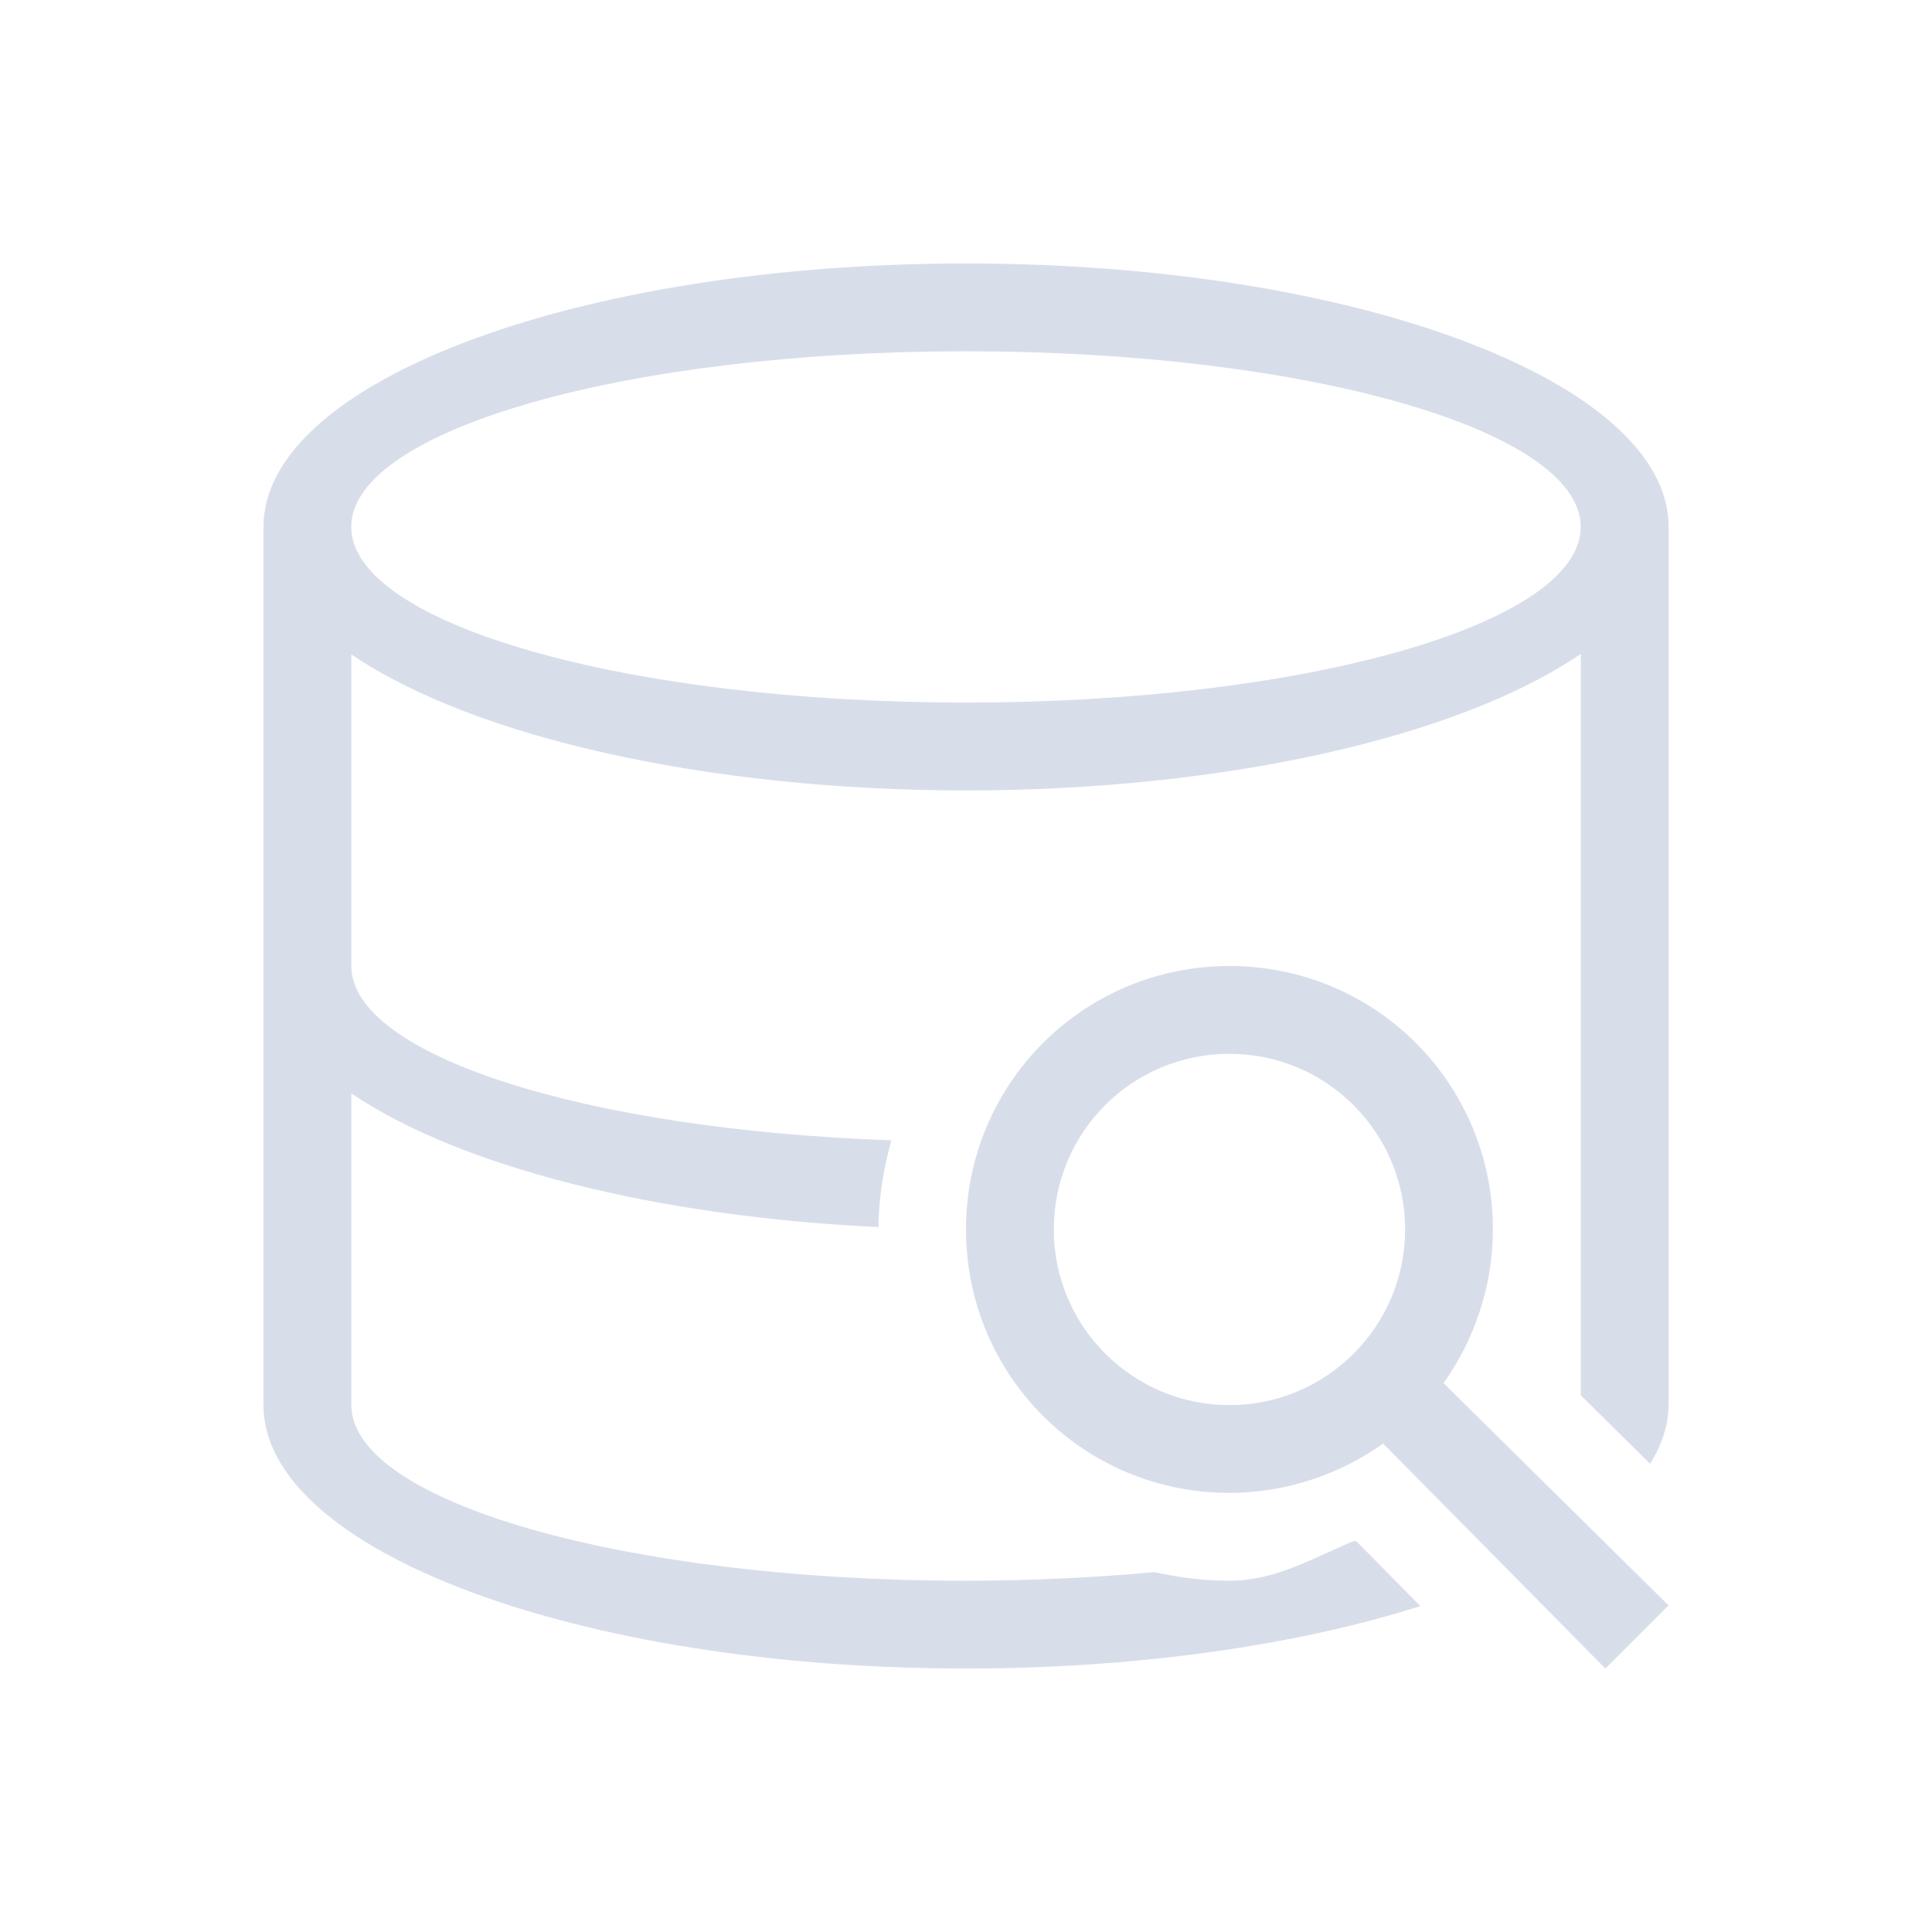<svg viewBox="0 0 22 22" xmlns="http://www.w3.org/2000/svg">
 <defs>
  <style type="text/css">.ColorScheme-Text {
        color:#d8dee9;
      }</style>
 </defs>
 <path class="ColorScheme-Text" d="m11 3c-4.418 0-8 1.343-8 3v10c0 1.657 3.582 3 8 3 1.895 0 3.728-0.252 5.174-0.711l-0.734-0.744c-0.014 0.003-0.029 0.006-0.043 0.01-0.452 0.19-0.875 0.445-1.397 0.445-0.294 0-0.579-0.037-0.855-0.098-0.693 0.064-1.416 0.097-2.144 0.098-3.866 0-7-0.895-7-2v-3.549c1.239 0.837 3.469 1.403 6.002 1.522 0.002-0.343 0.062-0.67 0.146-0.988-3.509-0.123-6.147-0.974-6.148-1.984v-3.549c1.408 0.955 4.089 1.549 7 1.549 2.914-0.001 5.596-0.597 7-1.555v8.443l0.789 0.779c0.137-0.219 0.208-0.443 0.211-0.668v-10c-1e-6 -1.657-3.582-3-8-3zm0 1c3.866 0 7 0.895 7 2s-3.134 2-7 2c-3.866 0-7-0.895-7-2s3.134-2 7-2zm3 7c-1.662 0-3 1.338-3 3s1.338 3 3 3c0.649 0 1.26-0.214 1.75-0.562l2.531 2.562 0.719-0.719-2.562-2.531c0.348-0.49 0.562-1.101 0.562-1.75 0-1.662-1.338-3-3-3zm0 1c1.1 0 2 0.892 2 2s-0.9 2-2 2-2-0.892-2-2 0.892-2 2-2z" fill="currentColor"/>
</svg>
